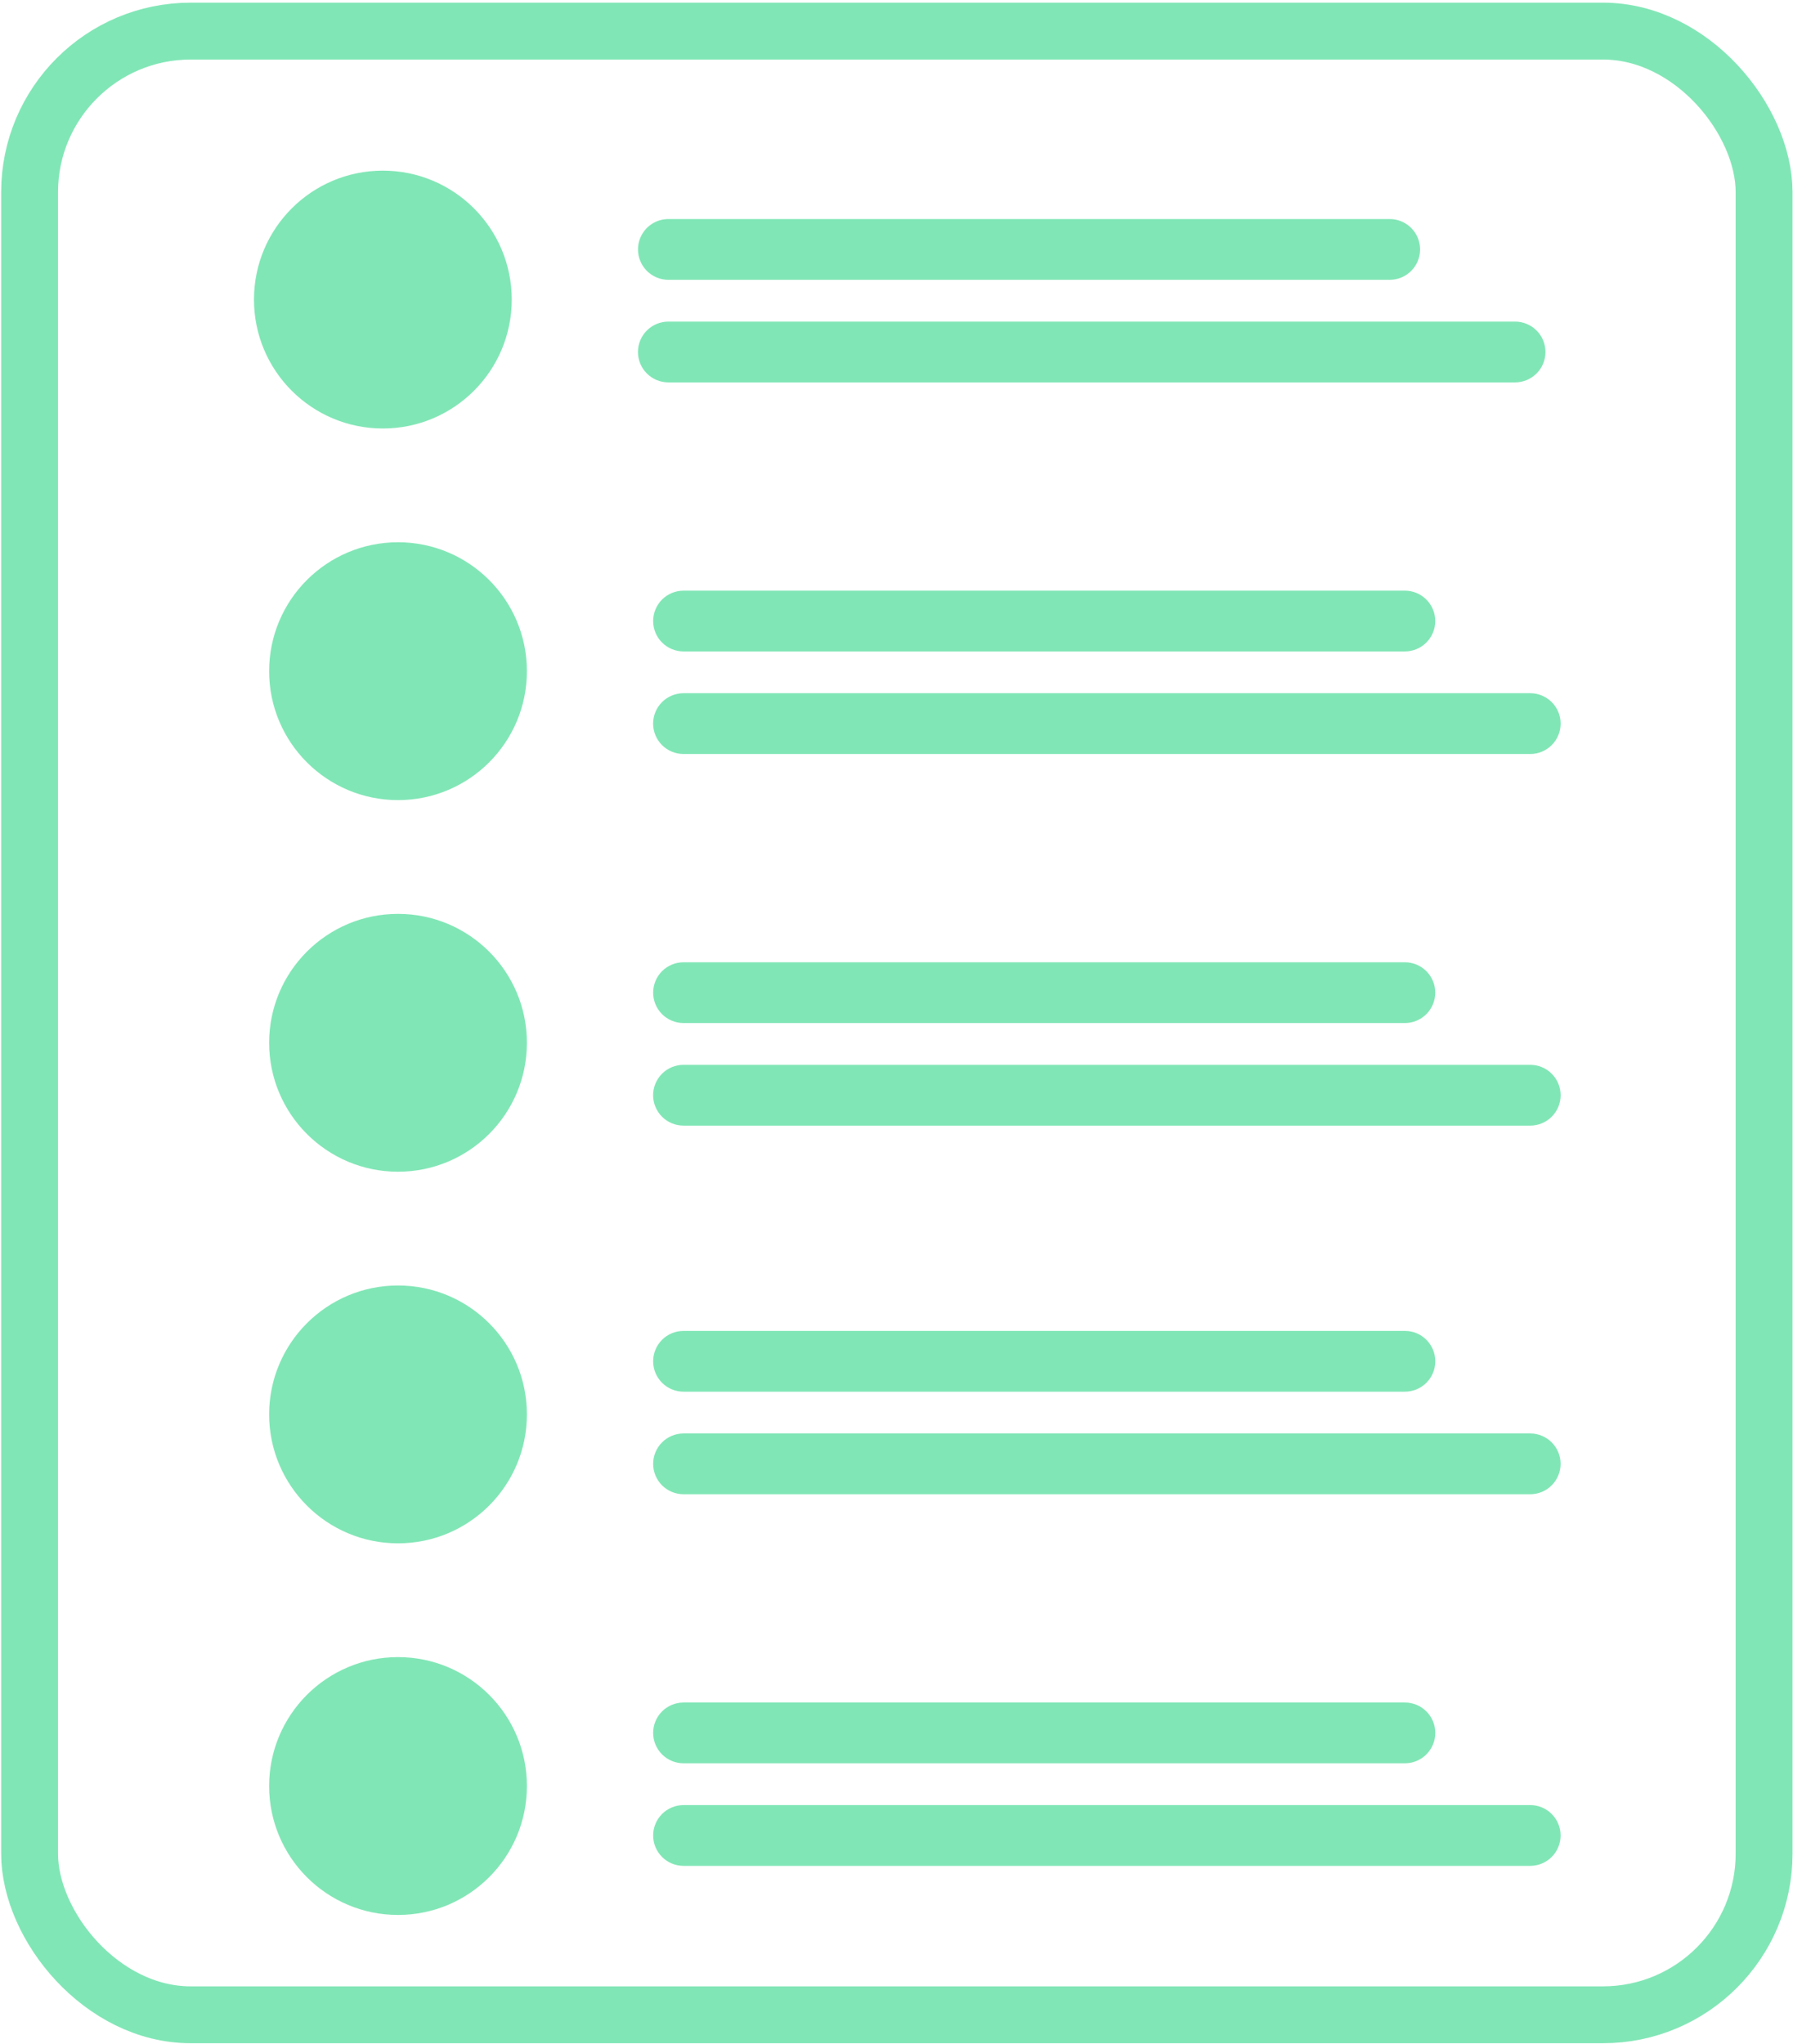 <svg width="473" height="539" viewBox="0 0 473 539" fill="none" xmlns="http://www.w3.org/2000/svg">
<path d="M370.62 269.791H180.318C179.266 269.791 178.224 269.584 177.251 269.181C176.279 268.779 175.396 268.188 174.651 267.444C173.907 266.7 173.317 265.816 172.914 264.844C172.511 263.872 172.304 262.83 172.304 261.777C172.304 260.725 172.511 259.683 172.914 258.71C173.317 257.738 173.907 256.855 174.651 256.11C175.396 255.366 176.279 254.776 177.251 254.373C178.224 253.97 179.266 253.763 180.318 253.763H370.62C372.744 253.766 374.78 254.611 376.281 256.114C377.782 257.616 378.625 259.653 378.625 261.777C378.625 263.901 377.782 265.938 376.281 267.441C374.78 268.944 372.744 269.789 370.62 269.791V269.791Z" fill="#81E6B6"/>
<path d="M403.678 296.839H180.318C179.265 296.84 178.222 296.634 177.248 296.232C176.275 295.83 175.391 295.239 174.645 294.495C173.9 293.751 173.309 292.867 172.906 291.894C172.503 290.921 172.295 289.878 172.295 288.825C172.295 287.772 172.503 286.729 172.906 285.756C173.309 284.783 173.9 283.899 174.645 283.155C175.391 282.411 176.275 281.821 177.248 281.418C178.222 281.016 179.265 280.81 180.318 280.811H403.678C404.731 280.81 405.774 281.016 406.748 281.418C407.721 281.821 408.605 282.411 409.351 283.155C410.096 283.899 410.687 284.783 411.09 285.756C411.493 286.729 411.701 287.772 411.701 288.825C411.701 289.878 411.493 290.921 411.09 291.894C410.687 292.867 410.096 293.751 409.351 294.495C408.605 295.239 407.721 295.83 406.748 296.232C405.774 296.634 404.731 296.84 403.678 296.839Z" fill="#81E6B6"/>
<path d="M105 309C123.778 309 139 293.778 139 275C139 256.222 123.778 241 105 241C86.222 241 71 256.222 71 275C71 293.778 86.222 309 105 309Z" fill="#81E6B6"/>
<path d="M370.62 171.791H180.318C179.266 171.791 178.224 171.584 177.251 171.181C176.279 170.779 175.396 170.188 174.651 169.444C173.907 168.7 173.317 167.816 172.914 166.844C172.511 165.872 172.304 164.83 172.304 163.777C172.304 162.725 172.511 161.683 172.914 160.71C173.317 159.738 173.907 158.855 174.651 158.11C175.396 157.366 176.279 156.776 177.251 156.373C178.224 155.97 179.266 155.763 180.318 155.763H370.62C372.744 155.766 374.78 156.611 376.281 158.114C377.782 159.616 378.625 161.653 378.625 163.777C378.625 165.901 377.782 167.938 376.281 169.441C374.78 170.944 372.744 171.789 370.62 171.791V171.791Z" fill="#81E6B6"/>
<path d="M403.678 198.839H180.318C179.265 198.84 178.222 198.634 177.248 198.232C176.275 197.83 175.391 197.239 174.645 196.495C173.9 195.751 173.309 194.867 172.906 193.894C172.503 192.921 172.295 191.878 172.295 190.825C172.295 189.772 172.503 188.729 172.906 187.756C173.309 186.783 173.9 185.899 174.645 185.155C175.391 184.411 176.275 183.821 177.248 183.418C178.222 183.016 179.265 182.81 180.318 182.811H403.678C404.731 182.81 405.774 183.016 406.748 183.418C407.721 183.821 408.605 184.411 409.351 185.155C410.096 185.899 410.687 186.783 411.09 187.756C411.493 188.729 411.701 189.772 411.701 190.825C411.701 191.878 411.493 192.921 411.09 193.894C410.687 194.867 410.096 195.751 409.351 196.495C408.605 197.239 407.721 197.83 406.748 198.232C405.774 198.634 404.731 198.84 403.678 198.839Z" fill="#81E6B6"/>
<path d="M105 211C123.778 211 139 195.778 139 177C139 158.222 123.778 143 105 143C86.222 143 71 158.222 71 177C71 195.778 86.222 211 105 211Z" fill="#81E6B6"/>
<path d="M366.62 73.791H176.318C175.266 73.791 174.224 73.584 173.251 73.181C172.279 72.779 171.396 72.188 170.651 71.444C169.907 70.7 169.317 69.817 168.914 68.844C168.511 67.872 168.304 66.83 168.304 65.777C168.304 64.725 168.511 63.683 168.914 62.71C169.317 61.738 169.907 60.855 170.651 60.11C171.396 59.366 172.279 58.776 173.251 58.373C174.224 57.971 175.266 57.763 176.318 57.763H366.62C368.744 57.766 370.78 58.611 372.281 60.114C373.782 61.616 374.625 63.653 374.625 65.777C374.625 67.901 373.782 69.938 372.281 71.441C370.78 72.944 368.744 73.789 366.62 73.791V73.791Z" fill="#81E6B6"/>
<path d="M399.678 100.839H176.318C175.265 100.84 174.222 100.634 173.248 100.232C172.275 99.83 171.391 99.239 170.645 98.495C169.9 97.751 169.309 96.867 168.906 95.894C168.503 94.921 168.295 93.878 168.295 92.825C168.295 91.772 168.503 90.729 168.906 89.756C169.309 88.783 169.9 87.9 170.645 87.155C171.391 86.411 172.275 85.821 173.248 85.418C174.222 85.016 175.265 84.81 176.318 84.811H399.678C400.731 84.81 401.774 85.016 402.748 85.418C403.721 85.821 404.605 86.411 405.351 87.155C406.096 87.9 406.687 88.783 407.09 89.756C407.493 90.729 407.701 91.772 407.701 92.825C407.701 93.878 407.493 94.921 407.09 95.894C406.687 96.867 406.096 97.751 405.351 98.495C404.605 99.239 403.721 99.83 402.748 100.232C401.774 100.634 400.731 100.84 399.678 100.839Z" fill="#81E6B6"/>
<path d="M101 113C119.778 113 135 97.778 135 79C135 60.222 119.778 45 101 45C82.222 45 67 60.222 67 79C67 97.778 82.222 113 101 113Z" fill="#81E6B6"/>
<path d="M370.62 367.005H180.318C178.193 367.005 176.154 366.16 174.651 364.658C173.149 363.155 172.304 361.116 172.304 358.991C172.304 356.865 173.149 354.827 174.651 353.324C176.154 351.821 178.193 350.977 180.318 350.977H370.62C372.745 350.977 374.784 351.821 376.287 353.324C377.79 354.827 378.634 356.865 378.634 358.991C378.634 361.116 377.79 363.155 376.287 364.658C374.784 366.16 372.745 367.005 370.62 367.005V367.005Z" fill="#81E6B6"/>
<path d="M403.678 394.053H180.318C178.193 394.053 176.154 393.208 174.651 391.705C173.149 390.202 172.304 388.164 172.304 386.039C172.304 383.913 173.149 381.875 174.651 380.372C176.154 378.869 178.193 378.024 180.318 378.024H403.678C405.804 378.024 407.842 378.869 409.345 380.372C410.848 381.875 411.692 383.913 411.692 386.039C411.692 388.164 410.848 390.202 409.345 391.705C407.842 393.208 405.804 394.053 403.678 394.053Z" fill="#81E6B6"/>
<path d="M105 407C123.778 407 139 391.778 139 373C139 354.222 123.778 339 105 339C86.222 339 71 354.222 71 373C71 391.778 86.222 407 105 407Z" fill="#81E6B6"/>
<path d="M370.62 465.005H180.318C178.193 465.005 176.154 464.16 174.651 462.658C173.149 461.155 172.304 459.116 172.304 456.991C172.304 454.865 173.149 452.827 174.651 451.324C176.154 449.821 178.193 448.977 180.318 448.977H370.62C372.745 448.977 374.784 449.821 376.287 451.324C377.79 452.827 378.634 454.865 378.634 456.991C378.634 459.116 377.79 461.155 376.287 462.658C374.784 464.16 372.745 465.005 370.62 465.005V465.005Z" fill="#81E6B6"/>
<path d="M403.678 492.053H180.318C178.193 492.053 176.154 491.208 174.651 489.705C173.149 488.202 172.304 486.164 172.304 484.039C172.304 481.913 173.149 479.875 174.651 478.372C176.154 476.869 178.193 476.024 180.318 476.024H403.678C405.804 476.024 407.842 476.869 409.345 478.372C410.848 479.875 411.692 481.913 411.692 484.039C411.692 486.164 410.848 488.202 409.345 489.705C407.842 491.208 405.804 492.053 403.678 492.053V492.053Z" fill="#81E6B6"/>
<path d="M105 505C123.778 505 139 489.778 139 471C139 452.222 123.778 437 105 437C86.222 437 71 452.222 71 471C71 489.778 86.222 505 105 505Z" fill="#81E6B6"/>
<rect x="7.806" y="8.202" width="457.568" height="523.126" rx="42.5" stroke="#81E6B6" stroke-width="15"/>
</svg>
